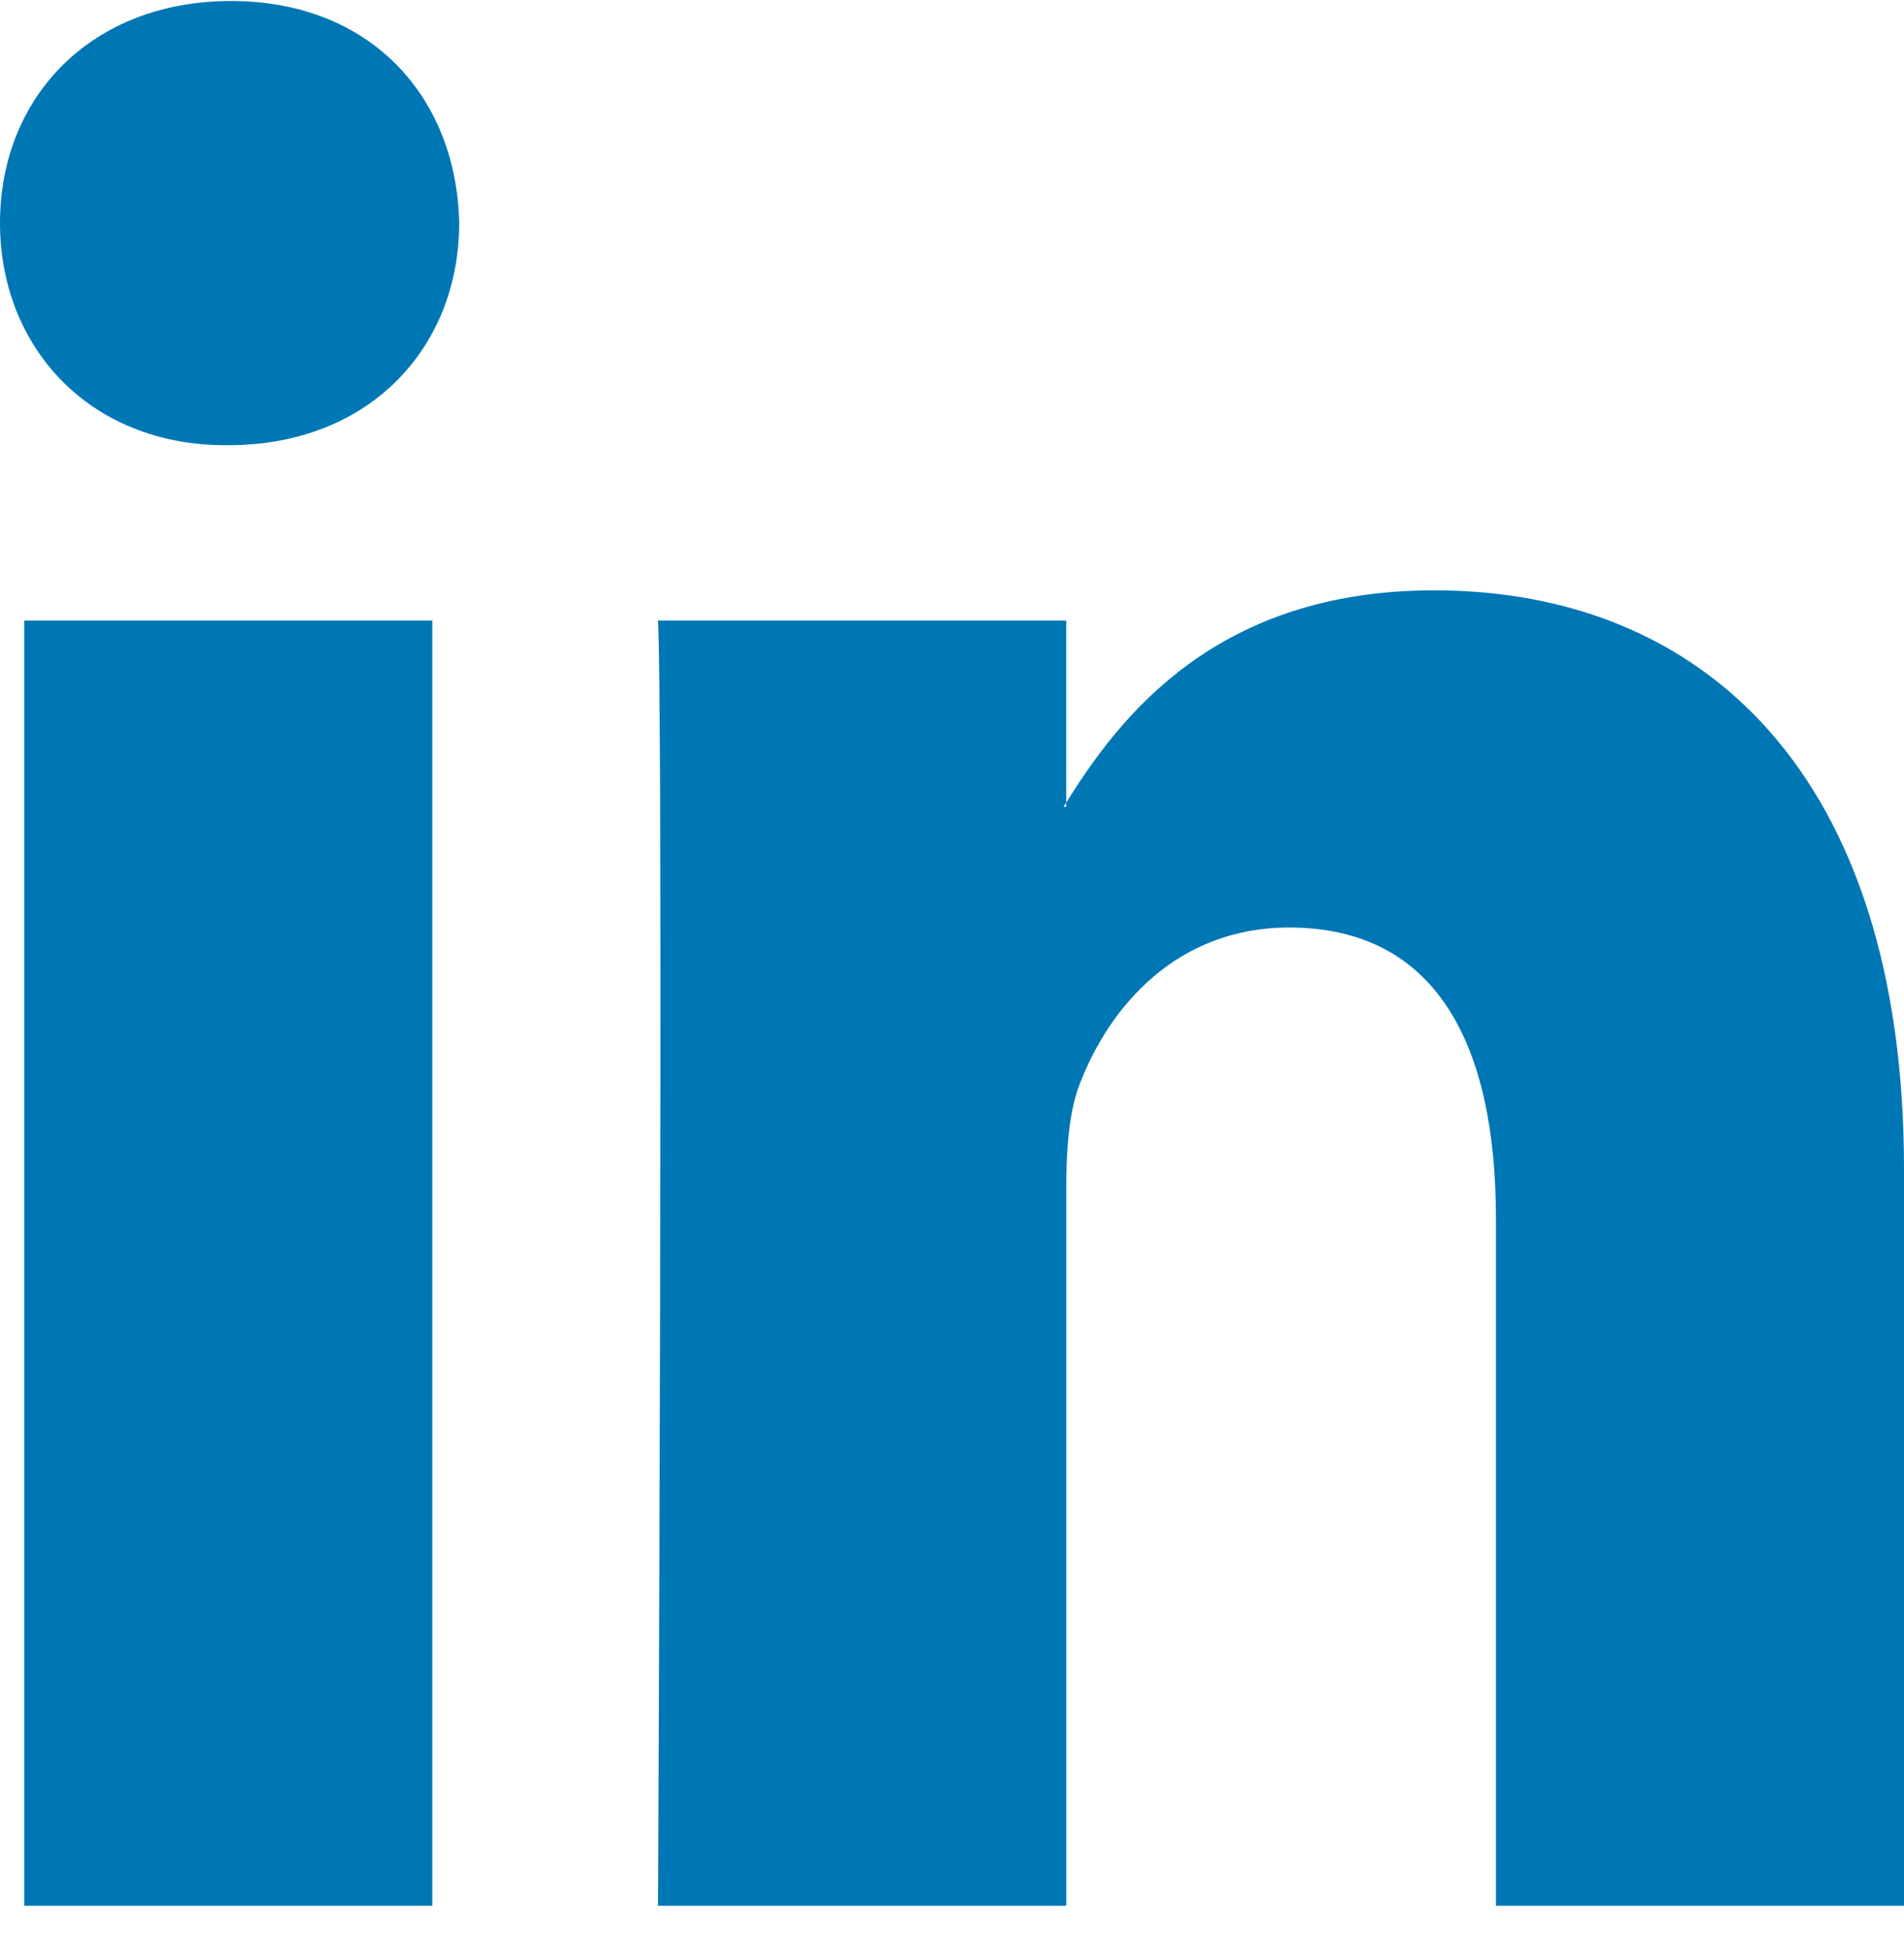 <?xml version="1.0" encoding="UTF-8"?>
<svg width="40px" height="41px" viewBox="0 0 40 41" version="1.1" xmlns="http://www.w3.org/2000/svg" xmlns:xlink="http://www.w3.org/1999/xlink">
    <!-- Generator: Sketch 57.1 (83088) - https://sketch.com -->
    <title>Group 5</title>
    <desc>Created with Sketch.</desc>
    <g id="Page-1" stroke="none" stroke-width="1" fill="none" fill-rule="evenodd">
        <g id="1.1-Login-Copy-2" transform="translate(-620, -646)" fill="#0077B5" fill-rule="nonzero">
            <g id="Group-7" transform="translate(540, 646)">
                <g id="Group-5" transform="translate(80, 0)">
                    <g id="linkedin-logo" transform="translate(-0, 0)">
                        <path d="M40,24.545 L40,40.021 L31.427,40.021 L31.427,25.581 C31.427,21.954 30.187,19.478 27.083,19.478 C24.714,19.478 23.305,21.147 22.685,22.76 C22.458,23.337 22.4,24.14 22.4,24.948 L22.4,40.021 L13.824,40.021 C13.824,40.021 13.939,15.565 13.824,13.031 L22.399,13.031 L22.399,16.857 C22.382,16.885 22.359,16.916 22.343,16.944 L22.399,16.944 L22.399,16.857 C23.539,15.02 25.573,12.397 30.128,12.397 C35.77,12.397 40,16.254 40,24.545 Z M4.853,0.021 C1.919,0.021 0,2.035 0,4.683 C0,7.274 1.863,9.349 4.739,9.349 L4.796,9.349 C7.787,9.349 9.647,7.274 9.647,4.683 C9.591,2.035 7.787,0.021 4.853,0.021 Z M0.509,40.021 L9.082,40.021 L9.082,13.031 L0.509,13.031 L0.509,40.021 Z" id="LinkedIn"></path>
                    </g>
                </g>
            </g>
        </g>
    </g>
</svg>

